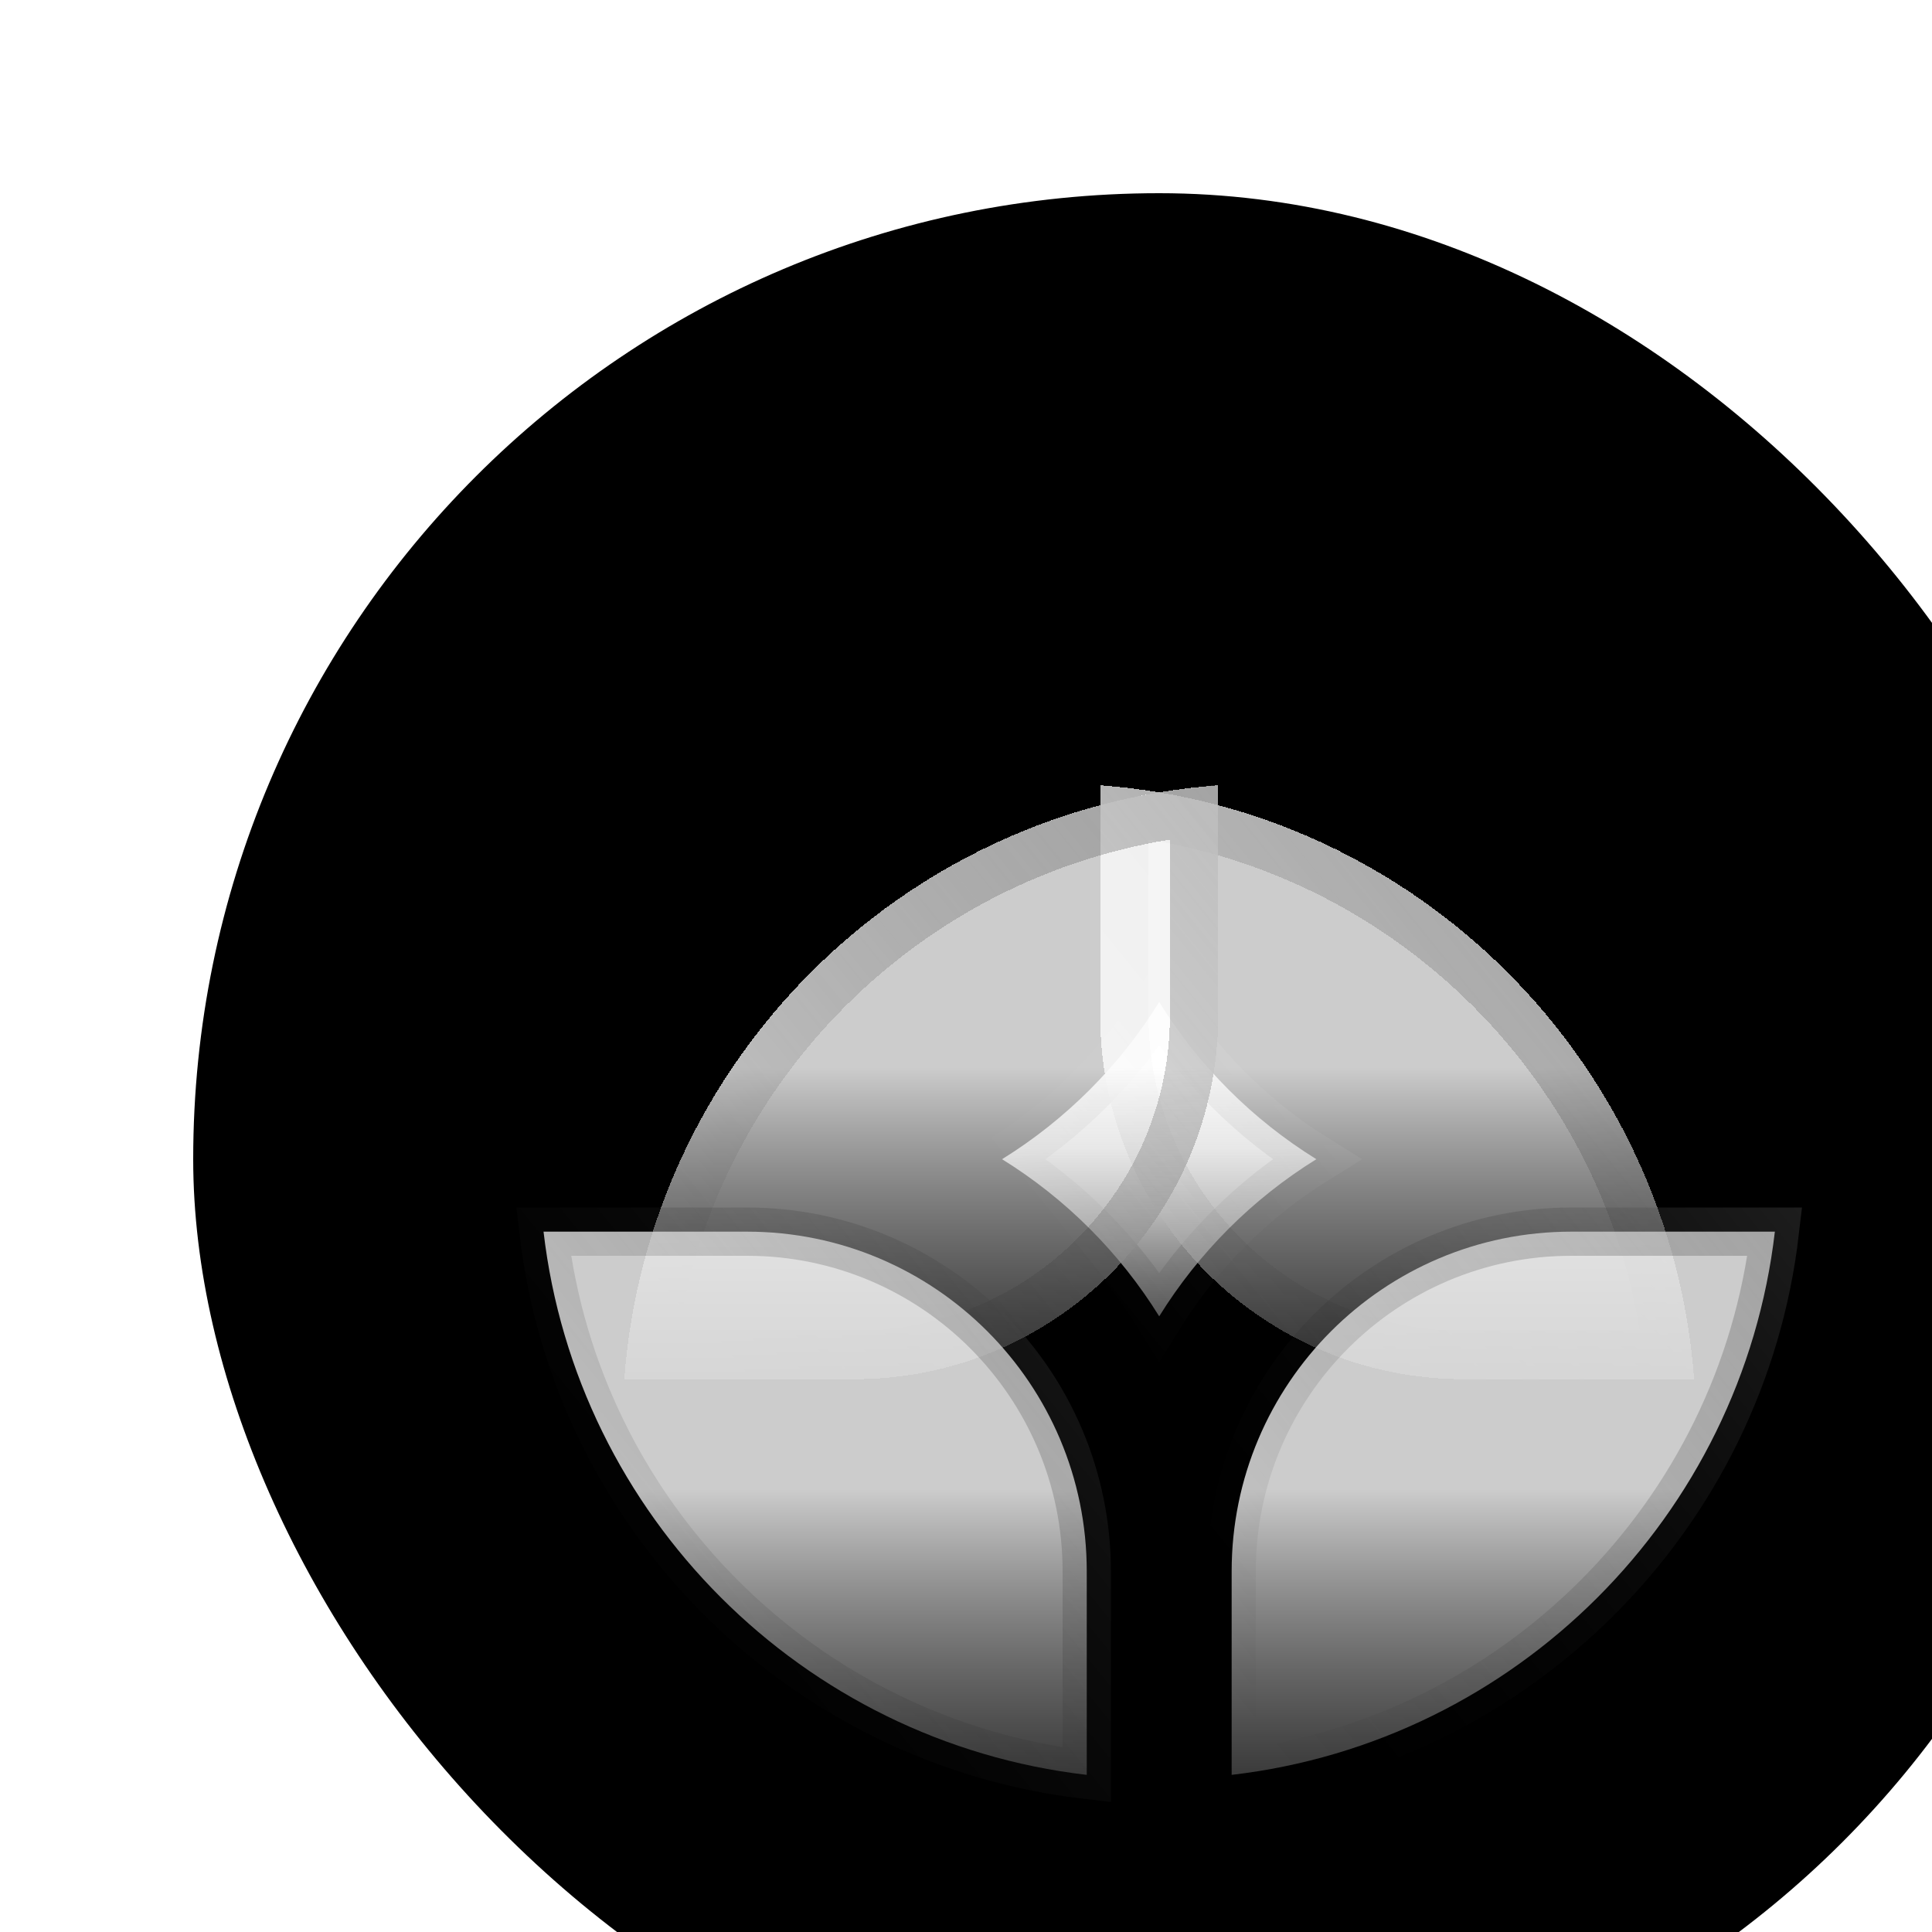 <svg role="img" width="24" height="24" viewBox="0 0 24 24" fill="none" xmlns="http://www.w3.org/2000/svg">
<title> Turquiz Logo </title>
<g filter="url(#filter0_i_655_1109)">
<rect width="24" height="24" rx="12" fill="#5BADCE" style="fill:#5BADCE;fill:color(display-p3 0.356 0.68 0.809);fill-opacity:1;"/>
<path d="M12 13.952C11.509 13.16 10.84 12.491 10.048 12C10.84 11.509 11.509 10.84 12 10.048C12.491 10.84 13.16 11.509 13.952 12C13.16 12.491 12.491 13.16 12 13.952Z" fill="url(#paint0_linear_655_1109)" stroke="url(#paint1_linear_655_1109)" style="" stroke-width="0.6"/>
<g filter="url(#filter1_d_655_1109)">
<path d="M19.978 11.4C19.686 7.46 16.54 4.314 12.6 4.022V6.88C12.6 9.376 14.624 11.4 17.12 11.4H19.978Z" fill="url(#paint2_linear_655_1109)" fill-opacity="0.8" style="" shape-rendering="crispEdges"/>
<path d="M12.9 6.88V4.352C16.433 4.763 19.237 7.567 19.648 11.1H17.12C14.789 11.1 12.9 9.211 12.9 6.88Z" stroke="url(#paint3_linear_655_1109)" style="" stroke-width="0.6" shape-rendering="crispEdges"/>
</g>
<g filter="url(#filter2_d_655_1109)">
<path d="M11.4 4.022C7.46 4.314 4.314 7.46 4.022 11.4H6.88C9.376 11.4 11.4 9.376 11.4 6.88V4.022Z" fill="url(#paint4_linear_655_1109)" fill-opacity="0.8" style="" shape-rendering="crispEdges"/>
<path d="M6.88 11.1H4.352C4.763 7.567 7.567 4.763 11.1 4.352V6.88C11.1 9.211 9.21 11.1 6.88 11.1Z" stroke="url(#paint5_linear_655_1109)" style="" stroke-width="0.6" shape-rendering="crispEdges"/>
</g>
<path d="M17.12 12.9H19.648C19.237 16.433 16.433 19.237 12.9 19.648V17.12C12.9 14.79 14.789 12.9 17.12 12.9Z" fill="url(#paint6_linear_655_1109)" fill-opacity="0.8" stroke="url(#paint7_linear_655_1109)" style="" stroke-width="0.6"/>
<path d="M11.1 17.12V19.648C7.567 19.237 4.763 16.433 4.352 12.9H6.88C9.21 12.9 11.1 14.79 11.1 17.12Z" fill="url(#paint8_linear_655_1109)" fill-opacity="0.8" stroke="url(#paint9_linear_655_1109)" style="" stroke-width="0.6"/>
</g>
<defs>
<filter id="filter0_i_655_1109" x="0" y="0" width="26.4" height="26.4" filterUnits="userSpaceOnUse" color-interpolation-filters="sRGB">
<feFlood flood-opacity="0" result="BackgroundImageFix"/>
<feBlend mode="normal" in="SourceGraphic" in2="BackgroundImageFix" result="shape"/>
<feColorMatrix in="SourceAlpha" type="matrix" values="0 0 0 0 0 0 0 0 0 0 0 0 0 0 0 0 0 0 127 0" result="hardAlpha"/>
<feOffset dx="2.4" dy="2.4"/>
<feGaussianBlur stdDeviation="3.6"/>
<feComposite in2="hardAlpha" operator="arithmetic" k2="-1" k3="1"/>
<feColorMatrix type="matrix" values="0 0 0 0 1 0 0 0 0 1 0 0 0 0 1 0 0 0 0.2 0"/>
<feBlend mode="normal" in2="shape" result="effect1_innerShadow_655_1109"/>
</filter>
<filter id="filter1_d_655_1109" x="9.933" y="4.022" width="10.045" height="12.045" filterUnits="userSpaceOnUse" color-interpolation-filters="sRGB">
<feFlood flood-opacity="0" result="BackgroundImageFix"/>
<feColorMatrix in="SourceAlpha" type="matrix" values="0 0 0 0 0 0 0 0 0 0 0 0 0 0 0 0 0 0 127 0" result="hardAlpha"/>
<feOffset dx="-1.333" dy="3.333"/>
<feGaussianBlur stdDeviation="0.667"/>
<feComposite in2="hardAlpha" operator="out"/>
<feColorMatrix type="matrix" values="0 0 0 0 0.173 0 0 0 0 0.644 0 0 0 0 0.787 0 0 0 0.32 0"/>
<feBlend mode="normal" in2="BackgroundImageFix" result="effect1_dropShadow_655_1109"/>
<feBlend mode="normal" in="SourceGraphic" in2="effect1_dropShadow_655_1109" result="shape"/>
</filter>
<filter id="filter2_d_655_1109" x="4.022" y="4.022" width="10.045" height="12.045" filterUnits="userSpaceOnUse" color-interpolation-filters="sRGB">
<feFlood flood-opacity="0" result="BackgroundImageFix"/>
<feColorMatrix in="SourceAlpha" type="matrix" values="0 0 0 0 0 0 0 0 0 0 0 0 0 0 0 0 0 0 127 0" result="hardAlpha"/>
<feOffset dx="1.333" dy="3.333"/>
<feGaussianBlur stdDeviation="0.667"/>
<feComposite in2="hardAlpha" operator="out"/>
<feColorMatrix type="matrix" values="0 0 0 0 0.173 0 0 0 0 0.643 0 0 0 0 0.788 0 0 0 0.32 0"/>
<feBlend mode="normal" in2="BackgroundImageFix" result="effect1_dropShadow_655_1109"/>
<feBlend mode="normal" in="SourceGraphic" in2="effect1_dropShadow_655_1109" result="shape"/>
</filter>
<linearGradient id="paint0_linear_655_1109" x1="12" y1="9.433" x2="12" y2="17.218" gradientUnits="userSpaceOnUse">
<stop offset="0.313" stop-color="white" style="stop-color:white;stop-opacity:1;"/>
<stop offset="1" stop-color="white" stop-opacity="0" style="stop-color:none;stop-opacity:0;"/>
</linearGradient>
<linearGradient id="paint1_linear_655_1109" x1="21.062" y1="-3.027" x2="5.957" y2="9.227" gradientUnits="userSpaceOnUse">
<stop stop-color="white" style="stop-color:white;stop-opacity:1;"/>
<stop offset="1" stop-color="white" stop-opacity="0" style="stop-color:none;stop-opacity:0;"/>
</linearGradient>
<linearGradient id="paint2_linear_655_1109" x1="16.289" y1="4.022" x2="16.289" y2="15.21" gradientUnits="userSpaceOnUse">
<stop offset="0.313" stop-color="white" style="stop-color:white;stop-opacity:1;"/>
<stop offset="1" stop-color="white" stop-opacity="0" style="stop-color:none;stop-opacity:0;"/>
</linearGradient>
<linearGradient id="paint3_linear_655_1109" x1="29.312" y1="-13.885" x2="7.604" y2="3.725" gradientUnits="userSpaceOnUse">
<stop stop-color="white" style="stop-color:white;stop-opacity:1;"/>
<stop offset="1" stop-color="white" stop-opacity="0" style="stop-color:none;stop-opacity:0;"/>
</linearGradient>
<linearGradient id="paint4_linear_655_1109" x1="7.711" y1="4.022" x2="7.711" y2="15.21" gradientUnits="userSpaceOnUse">
<stop offset="0.313" stop-color="white" style="stop-color:white;stop-opacity:1;"/>
<stop offset="1" stop-color="white" stop-opacity="0" style="stop-color:none;stop-opacity:0;"/>
</linearGradient>
<linearGradient id="paint5_linear_655_1109" x1="20.733" y1="-13.885" x2="-0.974" y2="3.725" gradientUnits="userSpaceOnUse">
<stop stop-color="white" style="stop-color:white;stop-opacity:1;"/>
<stop offset="1" stop-color="white" stop-opacity="0" style="stop-color:none;stop-opacity:0;"/>
</linearGradient>
<linearGradient id="paint6_linear_655_1109" x1="16.289" y1="12.6" x2="16.289" y2="23.788" gradientUnits="userSpaceOnUse">
<stop offset="0.313" stop-color="white" style="stop-color:white;stop-opacity:1;"/>
<stop offset="1" stop-color="white" stop-opacity="0" style="stop-color:none;stop-opacity:0;"/>
</linearGradient>
<linearGradient id="paint7_linear_655_1109" x1="29.312" y1="-5.307" x2="7.604" y2="12.303" gradientUnits="userSpaceOnUse">
<stop stop-color="white" style="stop-color:white;stop-opacity:1;"/>
<stop offset="1" stop-color="white" stop-opacity="0" style="stop-color:none;stop-opacity:0;"/>
</linearGradient>
<linearGradient id="paint8_linear_655_1109" x1="7.711" y1="12.6" x2="7.711" y2="23.788" gradientUnits="userSpaceOnUse">
<stop offset="0.313" stop-color="white" style="stop-color:white;stop-opacity:1;"/>
<stop offset="1" stop-color="white" stop-opacity="0" style="stop-color:none;stop-opacity:0;"/>
</linearGradient>
<linearGradient id="paint9_linear_655_1109" x1="20.733" y1="-5.307" x2="-0.974" y2="12.303" gradientUnits="userSpaceOnUse">
<stop stop-color="white" style="stop-color:white;stop-opacity:1;"/>
<stop offset="1" stop-color="white" stop-opacity="0" style="stop-color:none;stop-opacity:0;"/>
</linearGradient>
</defs>
</svg>
